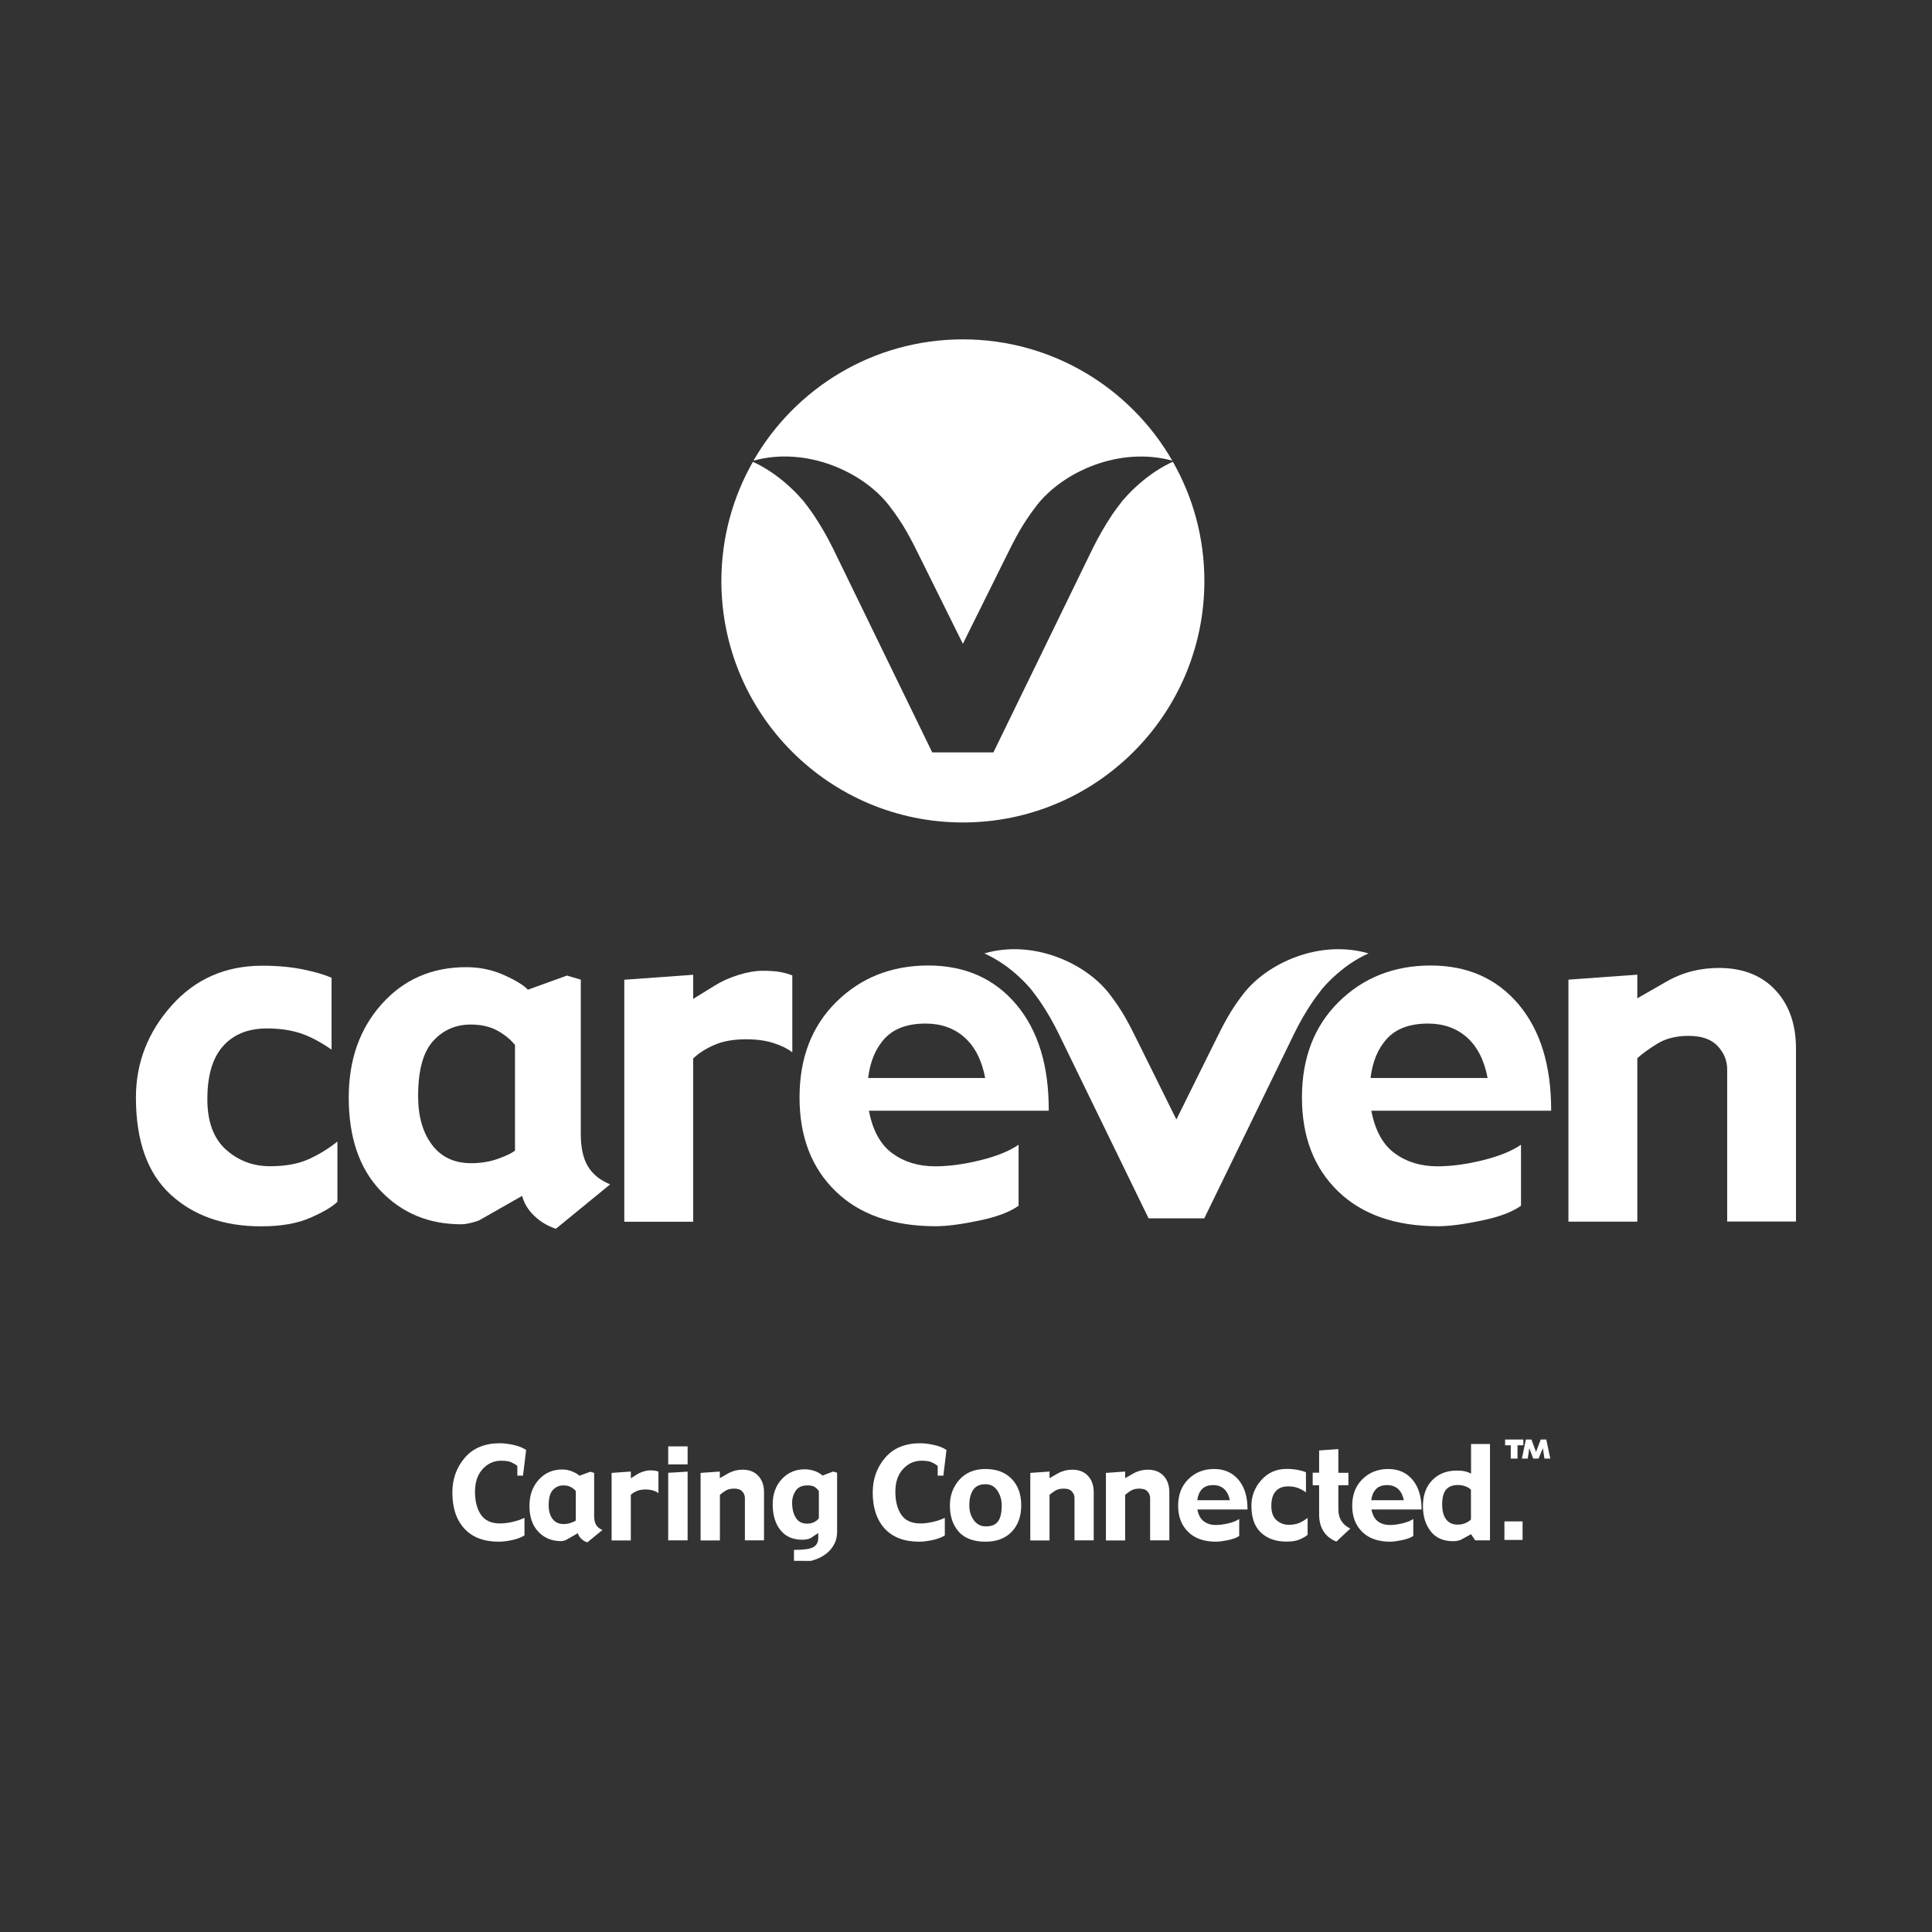 <?xml version="1.0" encoding="utf-8"?>
<!-- Generator: Adobe Illustrator 23.0.1, SVG Export Plug-In . SVG Version: 6.00 Build 0)  -->
<svg version="1.1" id="Layer_1" xmlns="http://www.w3.org/2000/svg" xmlns:xlink="http://www.w3.org/1999/xlink" x="0px" y="0px"
	 viewBox="0 0 198 198" style="enable-background:new 0 0 198 198;" xml:space="preserve">
<rect x="0" y="0" width="198" height="198" fill="#333333" stroke="none"/>
<style type="text/css">
	.st0{fill:#FFFFFF;}
</style>
<g>
	<path class="st0" d="M34.58,123.16c-0.51,0.51-1.43,1.05-2.77,1.64s-3.02,0.88-5.05,0.88c-3.83,0-6.93-1.09-9.29-3.27
		c-2.36-2.18-3.54-5.49-3.54-9.93c0-3.55,1.22-6.69,3.65-9.42c2.43-2.73,5.53-4.09,9.3-4.09c1.55,0,2.96,0.13,4.22,0.39
		s2.22,0.55,2.88,0.85v7.36c-1.2-0.83-2.3-1.4-3.29-1.71s-2.1-0.46-3.33-0.46c-1.92,0-3.42,0.6-4.5,1.81
		c-1.08,1.21-1.61,3.02-1.61,5.45c0,2.3,0.64,4.02,1.91,5.16c1.28,1.14,2.78,1.7,4.52,1.7c1.54,0,2.84-0.23,3.9-0.7
		s2.06-1.08,3-1.83V123.16z"/>
	<path class="st0" d="M62.53,121.38l-5.56,4.55c-0.85-0.28-1.58-0.72-2.21-1.32s-1.05-1.28-1.25-2.05l-4.34,2.47
		c-0.17,0.09-0.46,0.19-0.87,0.29s-0.75,0.15-1.03,0.15c-3.34,0-6.09-1.15-8.27-3.44s-3.26-5.48-3.26-9.55
		c0-3.88,1.13-7.07,3.39-9.59s5.14-3.77,8.65-3.77c1.4,0,2.71,0.28,3.92,0.83s2.01,1.05,2.4,1.48l4.01-1.45l1.41,0.42v15.83
		c0,1.38,0.24,2.48,0.73,3.3S61.5,120.95,62.53,121.38z M52.78,117.92V107.1c-0.46-0.58-1.07-1.07-1.81-1.48
		c-0.75-0.41-1.66-0.62-2.73-0.62c-1.55,0-2.84,0.57-3.86,1.7c-1.02,1.13-1.53,3.01-1.53,5.63c0,2.08,0.48,3.75,1.43,5
		c0.95,1.26,2.29,1.88,4.01,1.88c0.98,0,1.91-0.15,2.77-0.46S52.48,118.16,52.78,117.92z"/>
	<path class="st0" d="M81.19,107.84c-0.45-0.35-1.07-0.67-1.88-0.93c-0.81-0.27-1.76-0.4-2.85-0.4c-1.28,0-2.35,0.19-3.23,0.57
		s-1.61,0.84-2.19,1.4v16.73h-7.06v-24.8l7.06-0.51v2.47l2.24-1.38c0.69-0.43,1.49-0.79,2.39-1.07c0.9-0.28,1.73-0.43,2.48-0.43
		c0.8,0,1.44,0.05,1.93,0.15c0.48,0.1,0.86,0.21,1.12,0.33V107.84z"/>
	<path class="st0" d="M107.48,113.83H89.05c0.38,2.01,1.18,3.47,2.39,4.36c1.21,0.89,2.67,1.34,4.39,1.34c1.38,0,2.91-0.2,4.59-0.61
		s3-0.94,3.97-1.6v6.25c-0.91,0.65-2.27,1.16-4.09,1.53c-1.82,0.38-3.29,0.57-4.4,0.57c-4.38,0-7.81-1.2-10.27-3.59
		s-3.69-5.59-3.69-9.61c0-4.05,1.26-7.31,3.77-9.79c2.51-2.48,5.66-3.73,9.42-3.73s6.77,1.33,9.01,3.98
		C106.39,105.59,107.5,109.22,107.48,113.83z M100.97,110.49c-0.35-1.85-1.07-3.24-2.13-4.18s-2.4-1.41-3.98-1.41
		c-1.85,0-3.24,0.51-4.18,1.52s-1.51,2.37-1.71,4.06H100.97z"/>
	<g>
		<path class="st0" d="M158.97,113.83h-18.43c0.38,2.01,1.18,3.47,2.39,4.36c1.21,0.89,2.67,1.34,4.39,1.34
			c1.38,0,2.91-0.2,4.59-0.61s3-0.94,3.97-1.6v6.25c-0.91,0.65-2.27,1.16-4.09,1.53c-1.82,0.38-3.29,0.57-4.4,0.57
			c-4.38,0-7.81-1.2-10.27-3.59s-3.69-5.59-3.69-9.61c0-4.05,1.26-7.31,3.77-9.79c2.51-2.48,5.66-3.73,9.42-3.73
			c3.77,0,6.77,1.33,9.01,3.98C157.87,105.59,158.98,109.22,158.97,113.83z M152.46,110.49c-0.35-1.85-1.07-3.24-2.13-4.18
			s-2.4-1.41-3.98-1.41c-1.85,0-3.24,0.51-4.18,1.52s-1.51,2.37-1.71,4.06H152.46z"/>
		<path class="st0" d="M184.07,125.19h-7.06v-15.57c0-0.91-0.32-1.71-0.97-2.41s-1.64-1.05-2.98-1.05c-1.28,0-2.35,0.27-3.21,0.8
			s-1.55,1.03-2.05,1.49v16.75h-7.06v-24.8l7.06-0.51v2.42l2.93-1.68c0.88-0.51,1.78-0.87,2.69-1.1s1.83-0.33,2.74-0.33
			c2.45,0,4.38,0.76,5.79,2.27s2.11,3.51,2.11,5.99V125.19z"/>
		<path class="st0" d="M127.4,101.89c-1.3,1.7-1.86,2.76-3.16,5.41l-3.68,7.43l-3.68-7.43c-1.3-2.65-1.86-3.71-3.16-5.41
			c-2.44-3.19-7.83-5.64-12.84-4.18c1.15,0.52,2.2,1.21,3.17,2.05c0.53,0.46,1.03,0.95,1.51,1.5c0.02,0.03,0.05,0.05,0.07,0.08
			c0.03,0.03,0.05,0.06,0.07,0.09c0.16,0.2,0.31,0.4,0.46,0.61c0.18,0.24,0.36,0.48,0.52,0.73c0.64,0.95,1.25,2,1.82,3.17
			l9.21,18.92h0.02h0.04h5.59h0.04h0.02l9.21-18.92c0.57-1.17,1.18-2.22,1.82-3.17c0.16-0.25,0.34-0.49,0.52-0.73
			c0.15-0.21,0.31-0.42,0.46-0.61c0.02-0.03,0.05-0.06,0.07-0.09c0.02-0.03,0.05-0.05,0.07-0.08c0.47-0.55,0.98-1.04,1.51-1.5
			c0.97-0.84,2.02-1.53,3.17-2.05C135.23,96.25,129.84,98.7,127.4,101.89z"/>
	</g>
	<g>
		<path class="st0" d="M120.2,47.32c-1.22,0.56-2.33,1.3-3.36,2.19c-0.58,0.5-1.14,1.04-1.66,1.65c-0.03,0.03-0.05,0.05-0.08,0.08
			c-0.03,0.03-0.05,0.07-0.08,0.1c-0.17,0.22-0.34,0.44-0.51,0.67c-0.2,0.26-0.39,0.53-0.57,0.8c-0.7,1.05-1.37,2.21-2,3.49
			l-10.13,20.81h-0.02h-0.04H95.6h-0.04h-0.02L85.42,56.31c-0.63-1.29-1.3-2.44-2-3.49c-0.18-0.28-0.38-0.54-0.57-0.8
			c-0.17-0.23-0.34-0.46-0.51-0.67c-0.03-0.03-0.05-0.07-0.08-0.1c-0.03-0.03-0.05-0.05-0.08-0.08c-0.52-0.61-1.08-1.14-1.66-1.65
			c-1.03-0.89-2.15-1.63-3.36-2.19c-2.05,3.6-3.23,7.77-3.23,12.21c0,13.67,11.08,24.75,24.75,24.75s24.75-11.08,24.75-24.75
			C123.43,55.08,122.25,50.92,120.2,47.32z"/>
		<path class="st0" d="M91.15,51.85c1.43,1.87,2.05,3.04,3.48,5.96l4.05,8.17l4.05-8.17c1.43-2.92,2.05-4.08,3.48-5.96
			c2.65-3.47,8.48-6.13,13.93-4.64c-4.27-7.42-12.28-12.43-21.46-12.43s-17.19,5-21.46,12.43C82.67,45.71,88.5,48.38,91.15,51.85z"
			/>
	</g>
	<g>
		<g>
			<path class="st0" d="M53.92,148.6l-0.32,2.63h-0.58v-1c-0.18-0.14-0.38-0.26-0.62-0.37s-0.59-0.16-1.05-0.16
				c-0.74,0-1.37,0.29-1.89,0.86c-0.52,0.57-0.78,1.34-0.78,2.31c0,1,0.21,1.79,0.62,2.38s1.06,0.88,1.95,0.88
				c0.38,0,0.8-0.05,1.28-0.16c0.48-0.11,0.88-0.25,1.22-0.42v1.81c-0.33,0.2-0.74,0.36-1.25,0.47S51.53,158,51.12,158
				c-1.53,0-2.71-0.45-3.53-1.34c-0.82-0.9-1.23-2.13-1.23-3.7c0-1.39,0.43-2.58,1.28-3.57c0.85-0.99,2.05-1.48,3.59-1.48
				c0.42,0,0.88,0.06,1.38,0.17C53.13,148.19,53.56,148.36,53.92,148.6z"/>
			<path class="st0" d="M61.74,156.8l-1.55,1.27c-0.24-0.08-0.44-0.2-0.62-0.37s-0.29-0.36-0.35-0.57l-1.21,0.69
				c-0.05,0.03-0.13,0.05-0.24,0.08s-0.21,0.04-0.29,0.04c-0.93,0-1.7-0.32-2.31-0.96c-0.61-0.64-0.91-1.53-0.91-2.66
				c0-1.08,0.32-1.97,0.95-2.67c0.63-0.7,1.44-1.05,2.41-1.05c0.39,0,0.75,0.08,1.09,0.23s0.56,0.29,0.67,0.41l1.12-0.41l0.39,0.12
				v4.41c0,0.39,0.07,0.69,0.2,0.92C61.24,156.51,61.45,156.68,61.74,156.8z M59.01,155.83v-3.02c-0.13-0.16-0.3-0.3-0.51-0.41
				c-0.21-0.11-0.46-0.17-0.76-0.17c-0.43,0-0.79,0.16-1.08,0.47s-0.43,0.84-0.43,1.57c0,0.58,0.13,1.04,0.4,1.4
				c0.27,0.35,0.64,0.52,1.12,0.52c0.27,0,0.53-0.04,0.77-0.13C58.77,155.98,58.93,155.9,59.01,155.83z"/>
			<path class="st0" d="M67.47,153.02c-0.12-0.1-0.3-0.19-0.52-0.26c-0.23-0.07-0.49-0.11-0.79-0.11c-0.36,0-0.66,0.05-0.9,0.16
				c-0.24,0.1-0.45,0.23-0.61,0.39v4.67h-1.97v-6.92l1.97-0.14v0.69l0.62-0.39c0.19-0.12,0.41-0.22,0.67-0.3
				c0.25-0.08,0.48-0.12,0.69-0.12c0.22,0,0.4,0.01,0.54,0.04c0.14,0.03,0.24,0.06,0.31,0.09V153.02z"/>
			<path class="st0" d="M70.47,150.08h-1.99v-1.85h1.99V150.08z M70.47,157.86h-1.99v-6.92l1.99-0.12V157.86z"/>
			<path class="st0" d="M78.31,157.86h-1.97v-4.34c0-0.25-0.09-0.48-0.27-0.67c-0.18-0.2-0.46-0.29-0.83-0.29
				c-0.36,0-0.65,0.07-0.89,0.22c-0.24,0.15-0.43,0.29-0.57,0.42v4.67H71.8v-6.92l1.97-0.14v0.68l0.82-0.47
				c0.25-0.14,0.5-0.24,0.75-0.31c0.26-0.06,0.51-0.09,0.76-0.09c0.68,0,1.22,0.21,1.61,0.63c0.39,0.42,0.59,0.98,0.59,1.67V157.86z
				"/>
			<path class="st0" d="M85.79,156.99c0,0.43-0.08,0.82-0.25,1.17s-0.38,0.64-0.65,0.89c-0.27,0.24-0.56,0.44-0.88,0.59
				s-0.63,0.26-0.92,0.33l-1.72-0.01v-1.12c0.98,0,1.64-0.09,1.98-0.28c0.34-0.19,0.51-0.51,0.51-0.96v-0.49l-0.69,0.46
				c-0.13,0.09-0.28,0.15-0.45,0.18c-0.17,0.03-0.33,0.05-0.48,0.05c-0.97,0-1.72-0.32-2.25-0.98c-0.53-0.65-0.8-1.54-0.8-2.66
				c0-1.04,0.31-1.9,0.93-2.57s1.4-1.01,2.35-1.01c0.31,0,0.62,0.05,0.95,0.15c0.32,0.1,0.62,0.27,0.88,0.49l1.08-0.41l0.41,0.12
				V156.99z M83.92,155.59v-2.77c-0.11-0.18-0.26-0.32-0.43-0.43s-0.42-0.16-0.72-0.16c-0.57,0-0.98,0.18-1.22,0.54
				c-0.24,0.36-0.37,0.77-0.37,1.24c0,0.62,0.13,1.14,0.38,1.54s0.64,0.6,1.15,0.6c0.26,0,0.5-0.05,0.71-0.15
				C83.64,155.9,83.8,155.76,83.92,155.59z"/>
			<path class="st0" d="M97,148.6l-0.32,2.63H96.1v-1c-0.18-0.14-0.38-0.26-0.62-0.37s-0.59-0.16-1.05-0.16
				c-0.74,0-1.37,0.29-1.89,0.86c-0.52,0.57-0.78,1.34-0.78,2.31c0,1,0.21,1.79,0.62,2.38s1.06,0.88,1.95,0.88
				c0.38,0,0.8-0.05,1.28-0.16c0.48-0.11,0.88-0.25,1.22-0.42v1.81c-0.33,0.2-0.74,0.36-1.25,0.47S94.61,158,94.2,158
				c-1.53,0-2.71-0.45-3.53-1.34c-0.82-0.9-1.23-2.13-1.23-3.7c0-1.39,0.43-2.58,1.28-3.57c0.85-0.99,2.05-1.48,3.59-1.48
				c0.42,0,0.88,0.06,1.38,0.17C96.21,148.19,96.64,148.36,97,148.6z"/>
			<path class="st0" d="M104.66,154.27c0,1.14-0.33,2.04-0.98,2.72c-0.65,0.67-1.54,1.01-2.68,1.01c-1.22,0-2.14-0.34-2.74-1.02
				c-0.61-0.68-0.91-1.58-0.91-2.71c0-1.02,0.33-1.9,0.98-2.63c0.66-0.73,1.55-1.09,2.67-1.09c1.13,0,2.03,0.34,2.68,1.01
				C104.33,152.23,104.66,153.13,104.66,154.27z M102.66,154.27c0-0.56-0.15-1.06-0.44-1.5c-0.29-0.44-0.7-0.66-1.22-0.66
				c-0.6,0-1.02,0.2-1.28,0.6c-0.26,0.4-0.38,0.92-0.38,1.56c0,0.6,0.15,1.1,0.46,1.53c0.31,0.42,0.72,0.63,1.24,0.63
				c0.58,0,0.99-0.17,1.24-0.51C102.54,155.57,102.66,155.03,102.66,154.27z"/>
			<path class="st0" d="M112.09,157.86h-1.97v-4.34c0-0.25-0.09-0.48-0.27-0.67c-0.18-0.2-0.46-0.29-0.83-0.29
				c-0.36,0-0.65,0.07-0.89,0.22c-0.24,0.15-0.43,0.29-0.57,0.42v4.67h-1.97v-6.92l1.97-0.14v0.68l0.82-0.47
				c0.24-0.14,0.5-0.24,0.75-0.31c0.26-0.06,0.51-0.09,0.76-0.09c0.68,0,1.22,0.21,1.61,0.63c0.39,0.42,0.59,0.98,0.59,1.67V157.86z
				"/>
			<path class="st0" d="M119.84,157.86h-1.97v-4.34c0-0.25-0.09-0.48-0.27-0.67c-0.18-0.2-0.46-0.29-0.83-0.29
				c-0.36,0-0.65,0.07-0.89,0.22c-0.24,0.15-0.43,0.29-0.57,0.42v4.67h-1.97v-6.92l1.97-0.14v0.68l0.82-0.47
				c0.24-0.14,0.5-0.24,0.75-0.31c0.26-0.06,0.51-0.09,0.76-0.09c0.68,0,1.22,0.21,1.61,0.63c0.39,0.42,0.59,0.98,0.59,1.67V157.86z
				"/>
			<path class="st0" d="M127.85,154.7h-5.14c0.11,0.56,0.33,0.97,0.67,1.22c0.34,0.25,0.75,0.37,1.23,0.37
				c0.39,0,0.81-0.06,1.28-0.17s0.84-0.26,1.11-0.45v1.74c-0.25,0.18-0.63,0.32-1.14,0.43c-0.51,0.1-0.92,0.16-1.23,0.16
				c-1.22,0-2.18-0.33-2.86-1s-1.03-1.56-1.03-2.68c0-1.13,0.35-2.04,1.05-2.73c0.7-0.69,1.58-1.04,2.63-1.04s1.89,0.37,2.51,1.11
				C127.55,152.4,127.86,153.41,127.85,154.7z M126.04,153.76c-0.1-0.51-0.3-0.9-0.59-1.17c-0.3-0.26-0.67-0.39-1.11-0.39
				c-0.51,0-0.9,0.14-1.16,0.42s-0.42,0.66-0.48,1.13H126.04z"/>
			<path class="st0" d="M134.01,157.29c-0.14,0.14-0.4,0.29-0.77,0.46s-0.84,0.24-1.41,0.24c-1.07,0-1.93-0.3-2.59-0.91
				c-0.66-0.61-0.99-1.53-0.99-2.77c0-0.99,0.34-1.87,1.02-2.63s1.54-1.14,2.59-1.14c0.43,0,0.83,0.04,1.18,0.11
				c0.35,0.07,0.62,0.15,0.8,0.24v2.05c-0.33-0.23-0.64-0.39-0.92-0.48s-0.59-0.13-0.93-0.13c-0.54,0-0.95,0.17-1.25,0.5
				c-0.3,0.34-0.45,0.84-0.45,1.52c0,0.64,0.18,1.12,0.53,1.44c0.36,0.32,0.78,0.48,1.26,0.48c0.43,0,0.79-0.07,1.09-0.2
				s0.57-0.3,0.84-0.51V157.29z"/>
			<path class="st0" d="M138.39,156.65l-1.43,1.34c-0.59-0.24-1.04-0.6-1.33-1.07s-0.44-1.03-0.44-1.68v-3.02h-0.66v-1.29h0.66
				v-2.28l1.97-0.14v2.43h1.03v1.27h-1.03v2.46c0,0.49,0.11,0.9,0.33,1.23C137.71,156.24,138.01,156.48,138.39,156.65z"/>
			<path class="st0" d="M145.69,154.7h-5.14c0.11,0.56,0.33,0.97,0.67,1.22c0.34,0.25,0.75,0.37,1.23,0.37
				c0.39,0,0.81-0.06,1.28-0.17s0.84-0.26,1.11-0.45v1.74c-0.25,0.18-0.63,0.32-1.14,0.43c-0.51,0.1-0.92,0.16-1.23,0.16
				c-1.22,0-2.18-0.33-2.86-1s-1.03-1.56-1.03-2.68c0-1.13,0.35-2.04,1.05-2.73c0.7-0.69,1.58-1.04,2.63-1.04s1.89,0.37,2.51,1.11
				C145.38,152.4,145.69,153.41,145.69,154.7z M143.87,153.76c-0.1-0.51-0.3-0.9-0.59-1.17c-0.3-0.26-0.67-0.39-1.11-0.39
				c-0.51,0-0.9,0.14-1.16,0.42s-0.42,0.66-0.48,1.13H143.87z"/>
			<path class="st0" d="M152.68,157.86h-1.5l-0.42-0.63l-1.04,0.57c-0.09,0.05-0.21,0.08-0.37,0.11c-0.16,0.02-0.3,0.04-0.42,0.04
				c-1.01,0-1.78-0.34-2.31-1.02c-0.53-0.68-0.79-1.54-0.79-2.57c0-1.12,0.31-2,0.95-2.66c0.64-0.66,1.48-0.99,2.53-0.99
				c0.3,0,0.56,0.02,0.79,0.07c0.23,0.05,0.45,0.13,0.66,0.25v-3.04h1.94V157.86z M150.75,155.73v-3.05
				c-0.11-0.13-0.29-0.25-0.53-0.34c-0.25-0.1-0.52-0.15-0.81-0.15c-0.54,0-0.94,0.16-1.21,0.47c-0.26,0.31-0.4,0.82-0.4,1.5
				c0,0.7,0.14,1.22,0.42,1.57c0.28,0.35,0.66,0.52,1.14,0.52c0.31,0,0.58-0.05,0.81-0.15C150.41,156,150.6,155.87,150.75,155.73z"
				/>
		</g>
		<g>
			<path class="st0" d="M156.04,157.82h-1.86v-1.9h1.86V157.82z"/>
			<path class="st0" d="M156.12,148.12h-0.6v1.36h-0.69v-1.36h-0.58v-0.59h1.87V148.12z M158.88,149.48h-0.6l-0.16-1.07l-0.44,1.07
				h-0.55l-0.4-1.07l-0.16,1.07h-0.6l0.41-1.95h0.57l0.47,1.27l0.48-1.27h0.57L158.88,149.48z"/>
		</g>
	</g>
</g>
</svg>

